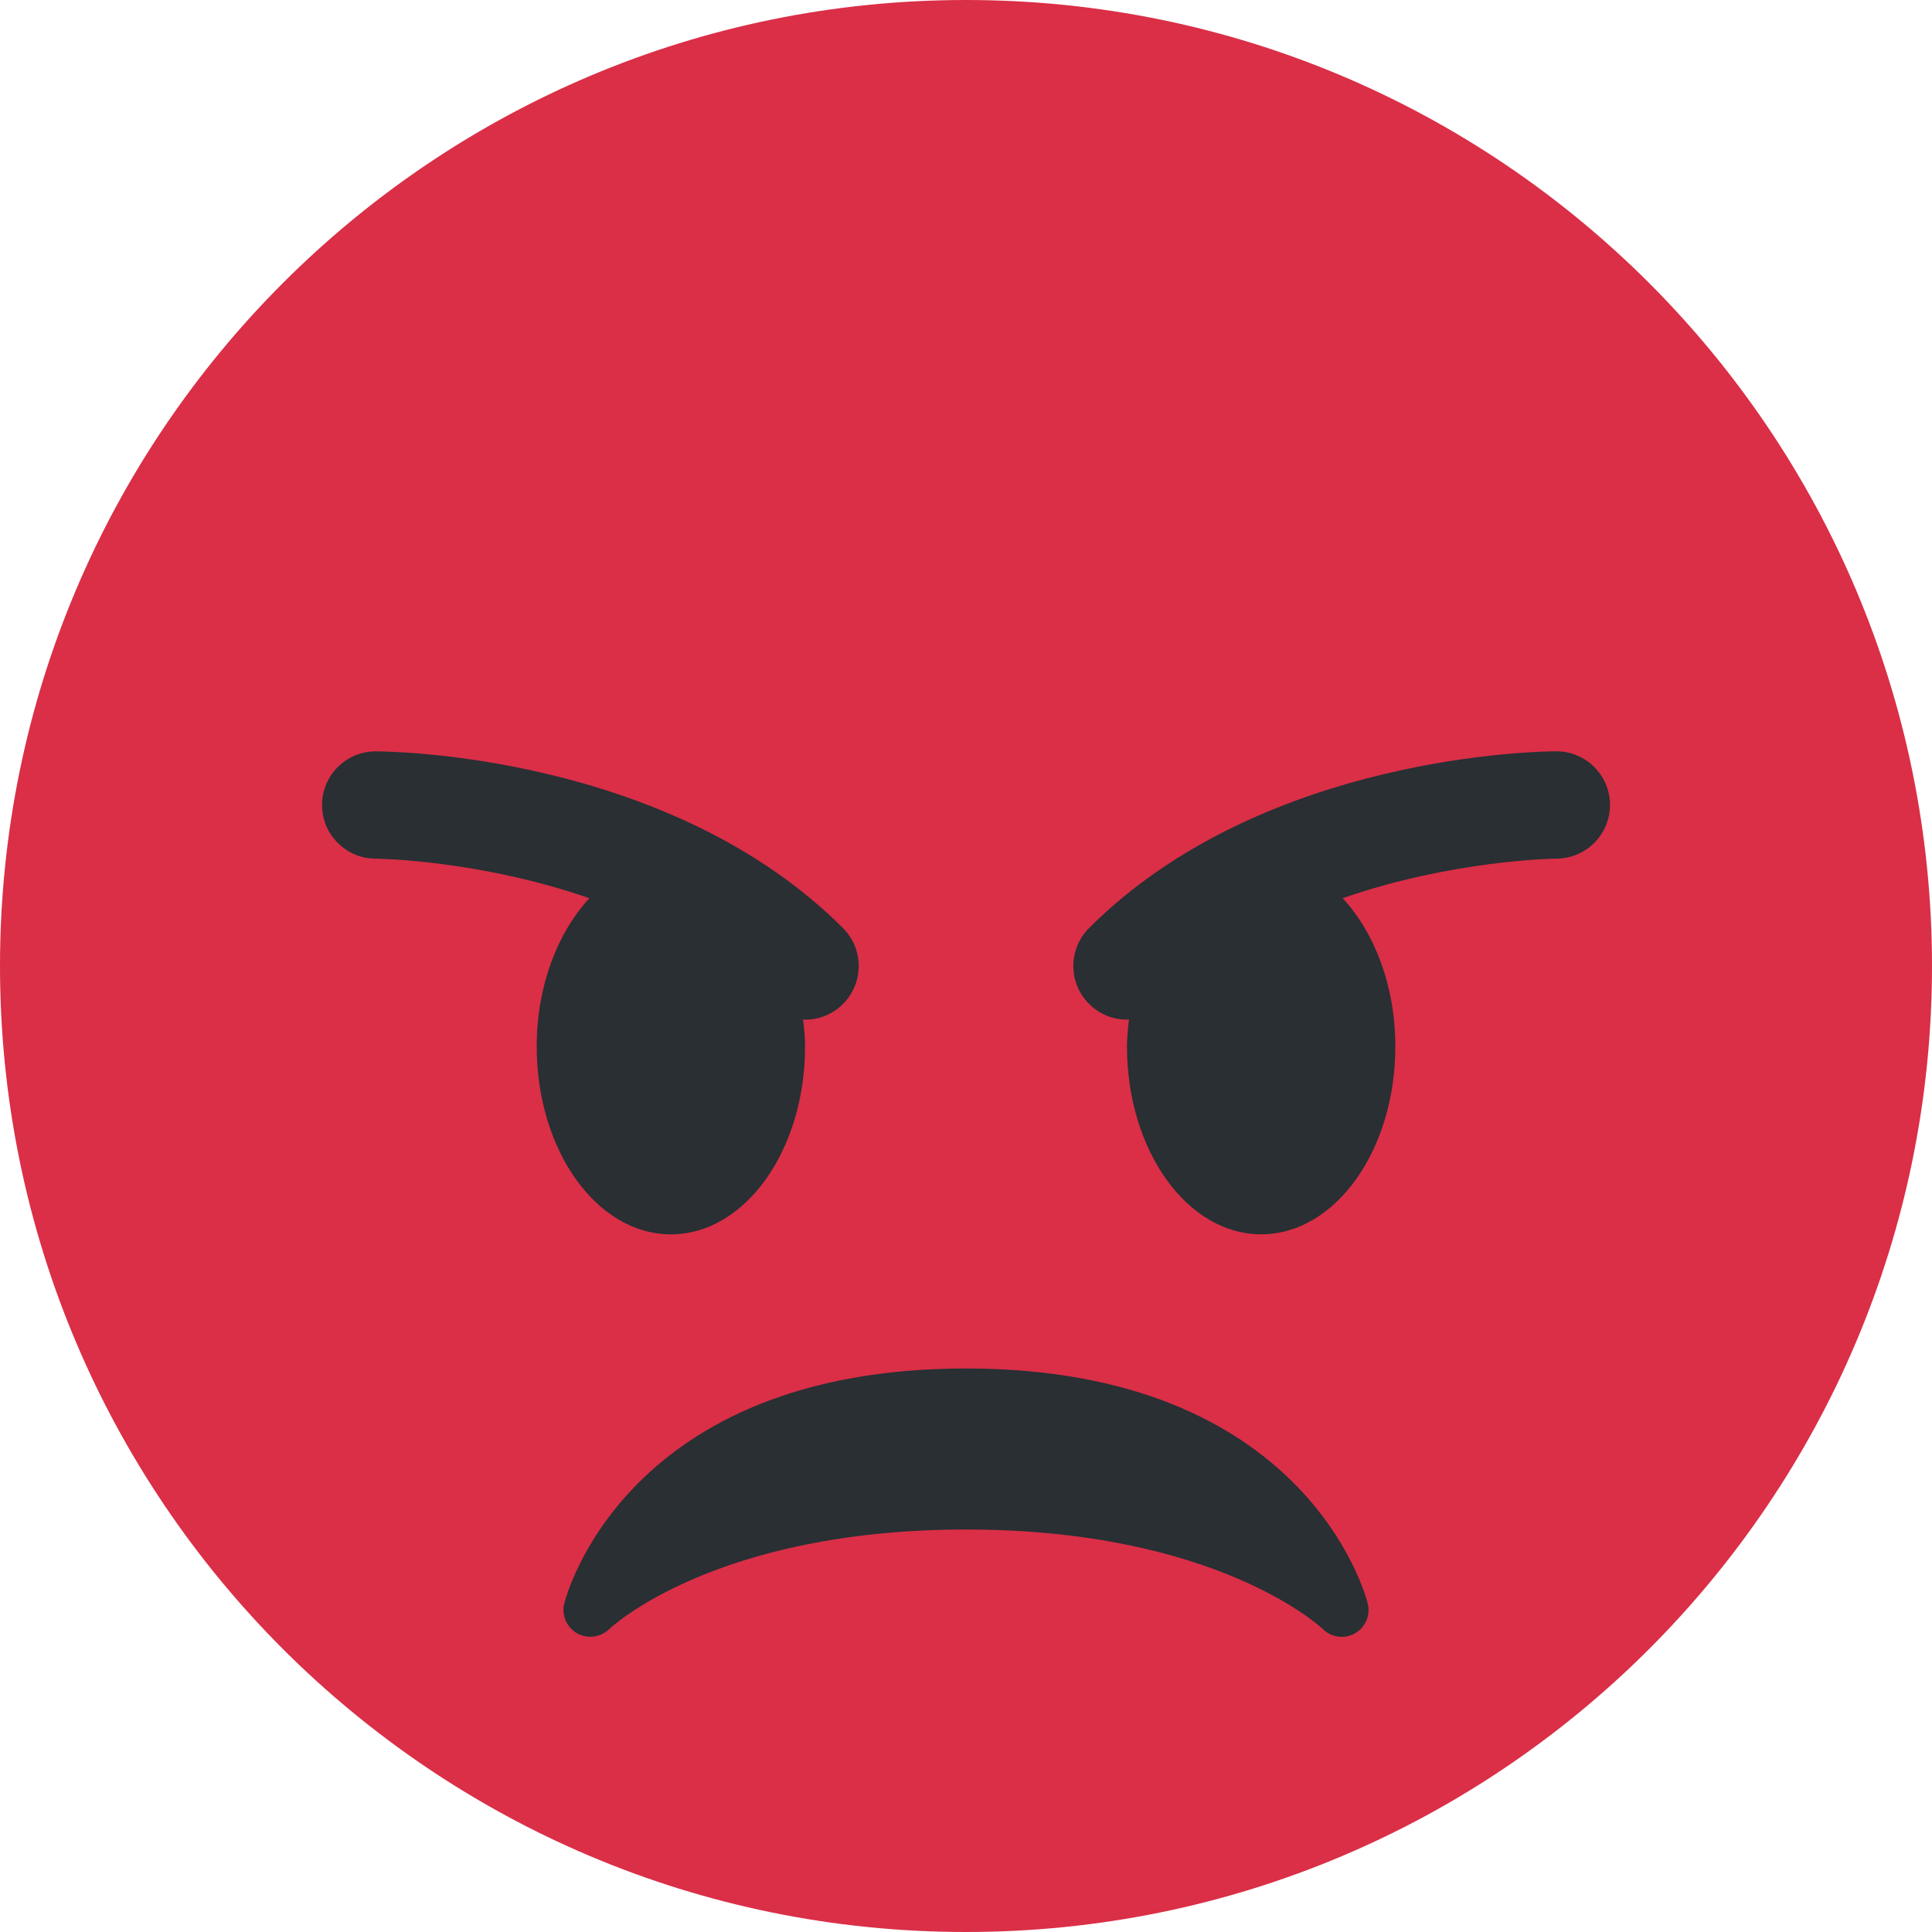 <svg width="40" height="40" viewBox="0 0 40 40" fill="none" xmlns="http://www.w3.org/2000/svg">
<path d="M 40,20 C 40,31.046 31.046,40 20,40 8.956,40 0,31.046 0,20 0,8.956 8.956,0 20,0 31.046,0 40,8.956 40,20 Z" fill="#DA2F47"/>
<path d="M 28.317,33.199 C 28.267,33 27.019,28.333 20,28.333 c -7.02,0 -8.267,4.667 -8.317,4.866 -0.061,0.241 0.048,0.491 0.263,0.616 0.217,0.121 0.488,0.088 0.667,-0.086 0.021,-0.021 2.171,-2.062 7.387,-2.062 5.215,0 7.367,2.041 7.387,2.061 0.107,0.105 0.249,0.161 0.391,0.161 0.093,0 0.188,-0.023 0.273,-0.071 0.218,-0.124 0.327,-0.377 0.266,-0.619 z M 17.452,19.214 C 13.836,15.598 8.024,15.556 7.778,15.556 c -0.613,0 -1.11,0.497 -1.11,1.109 -0.001,0.613 0.495,1.111 1.109,1.113 0.032,0 2.139,0.024 4.426,0.819 -0.659,0.711 -1.091,1.815 -1.091,3.07 0,2.149 1.243,3.889 2.778,3.889 1.534,0 2.778,-1.74 2.778,-3.889 0,-0.193 -0.021,-0.378 -0.041,-0.563 0.015,0 0.028,0.008 0.041,0.008 0.284,0 0.569,-0.109 0.785,-0.326 0.434,-0.434 0.434,-1.137 0,-1.571 z m 14.77,-3.659 c -0.245,0 -6.057,0.042 -9.674,3.659 -0.434,0.434 -0.434,1.137 0,1.571 0.217,0.217 0.501,0.326 0.785,0.326 0.015,0 0.027,-0.008 0.04,-0.008 -0.018,0.186 -0.04,0.37 -0.04,0.563 0,2.149 1.243,3.889 2.778,3.889 1.534,0 2.778,-1.74 2.778,-3.889 0,-1.254 -0.432,-2.359 -1.091,-3.07 2.287,-0.794 4.393,-0.819 4.427,-0.819 0.612,-0.002 1.109,-0.5 1.108,-1.113 -0.001,-0.612 -0.497,-1.109 -1.11,-1.109 z" fill="#292F33" />
</svg>
